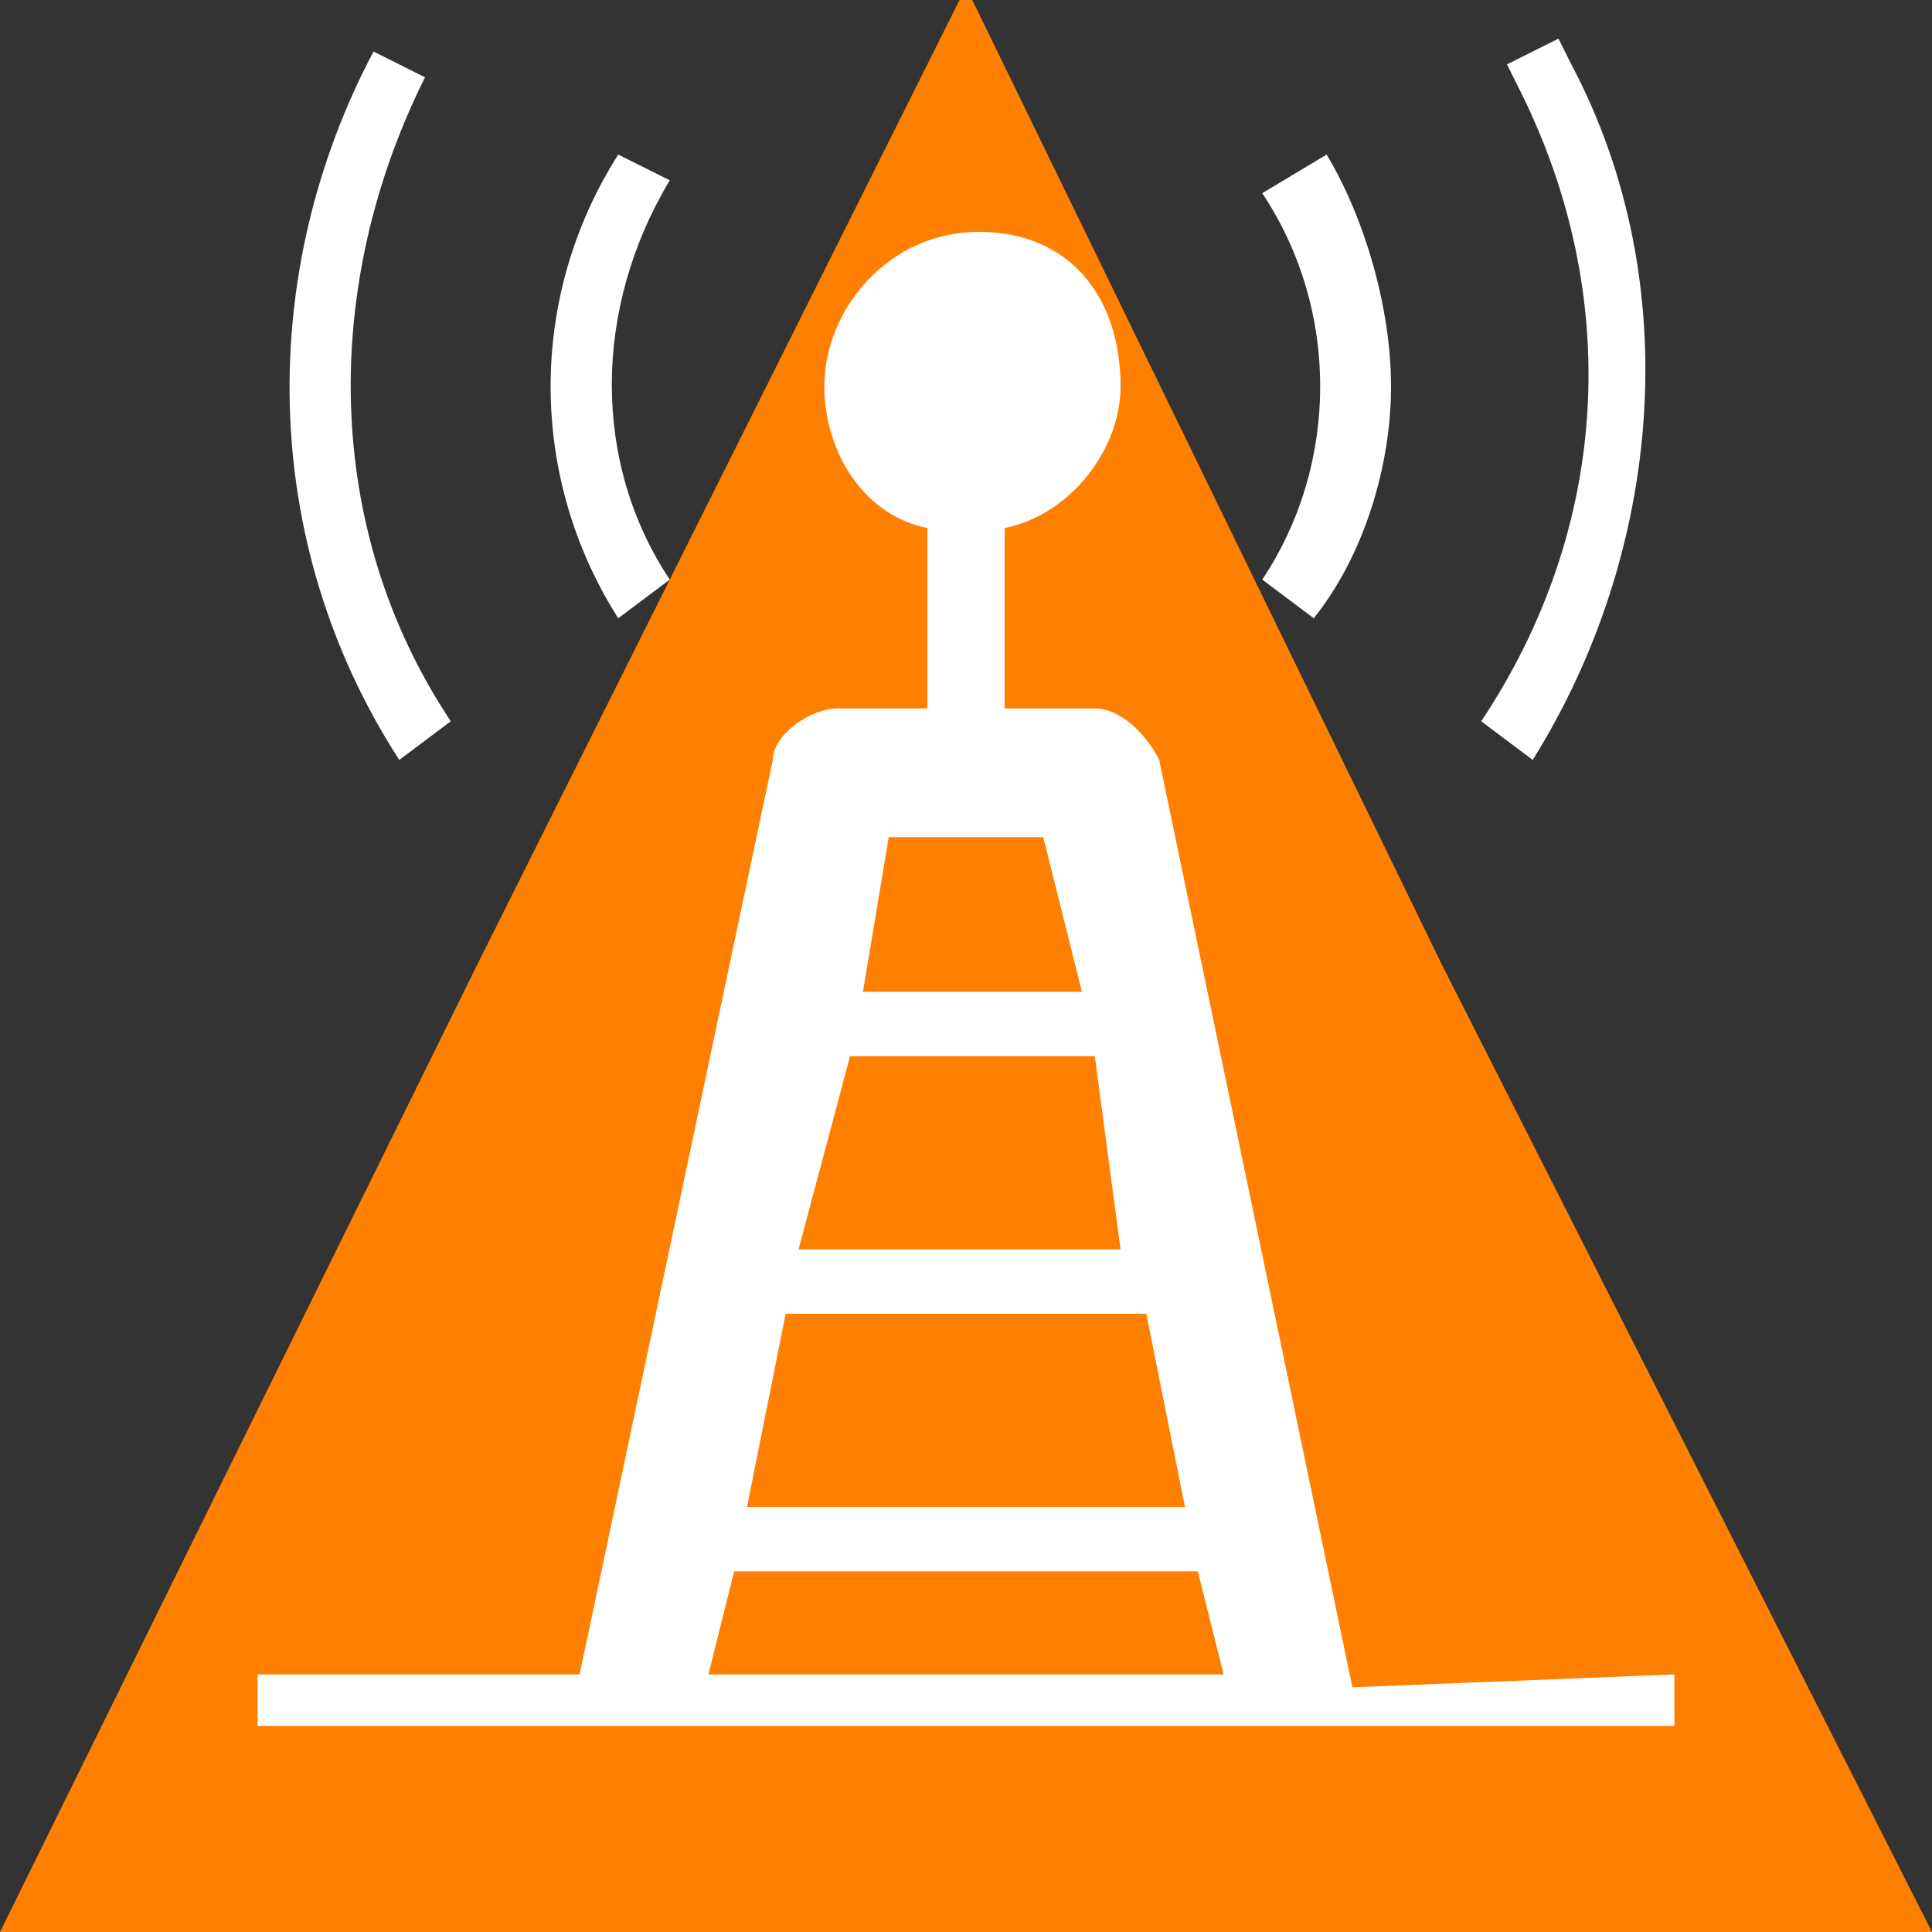 <?xml version="1.0" encoding="utf-8"?>
<!-- Generator: Adobe Illustrator 25.1.0, SVG Export Plug-In . SVG Version: 6.00 Build 0)  -->
<!DOCTYPE svg PUBLIC "-//W3C//DTD SVG 1.1//EN" "http://www.w3.org/Graphics/SVG/1.1/DTD/svg11.dtd">
<svg version="1.1" id="communications-tower" xmlns:x="http://ns.adobe.com/Extensibility/1.0/" xmlns:i="http://ns.adobe.com/AdobeIllustrator/10.0/" xmlns:graph="http://ns.adobe.com/Graphs/1.0/"
	 xmlns="http://www.w3.org/2000/svg" xmlns:xlink="http://www.w3.org/1999/xlink" x="0px" y="0px" viewBox="0 0 15 15"
	 style="enable-background:new 0 0 15 15;" xml:space="preserve">
<rect x="0" y="0" width="15" height="15" fill="#333333" stroke="none"/>
<style type="text/css">
	.st0{display:none;fill:#FF7F00;}
	.st1{fill:#FF7F00;}
	.st2{fill:#FFFFFF;}
</style>
<circle class="st0" cx="7.5" cy="7.5" r="7.5"/>
<polygon class="st1" points="7.5,15 0,15 3.7,7.5 7.5,-0.1 11.2,7.5 15,15 "/>
<path class="st2" d="M11.9,5.9l-0.4-0.3c1-1.5,1.1-3.3,0.3-4.9l-0.1-0.2l0.4-0.2l0.1,0.2C13.1,2.2,12.9,4.3,11.9,5.9z M13,13v0.4H2
	V13h2.5L6,5.9c0-0.2,0.3-0.4,0.5-0.4h0.7V4.1C6.7,4,6.4,3.5,6.4,3c0-0.6,0.5-1.2,1.2-1.2S8.7,2.3,8.7,3c0,0,0,0,0,0
	c0,0.5-0.4,1-0.9,1.1v1.4h0.7c0.2,0,0.4,0.2,0.5,0.4l1.5,7.2L13,13z M8.5,8.2H6.6L6.2,9.7h2.5L8.5,8.2z M6.1,10.2l-0.3,1.5h3.4
	l-0.3-1.5H6.1z M6.9,6.5L6.7,7.7h1.7L8.1,6.5H6.9z M5.5,13h4l-0.2-0.8H5.7L5.5,13z M5.2,4.5c-0.6-0.9-0.6-2.1,0-3.1L4.8,1.2
	c-0.7,1.1-0.7,2.5,0,3.6L5.2,4.5z M10.8,3c0-0.6-0.2-1.3-0.5-1.8L9.8,1.5c0.6,0.9,0.6,2.1,0,3l0.4,0.3C10.6,4.3,10.8,3.6,10.8,3z
	 M3.5,5.6c-1-1.5-1-3.4-0.2-5L2.9,0.4C2,2.1,2,4.2,3.1,5.9L3.5,5.6z"/>
</svg>
